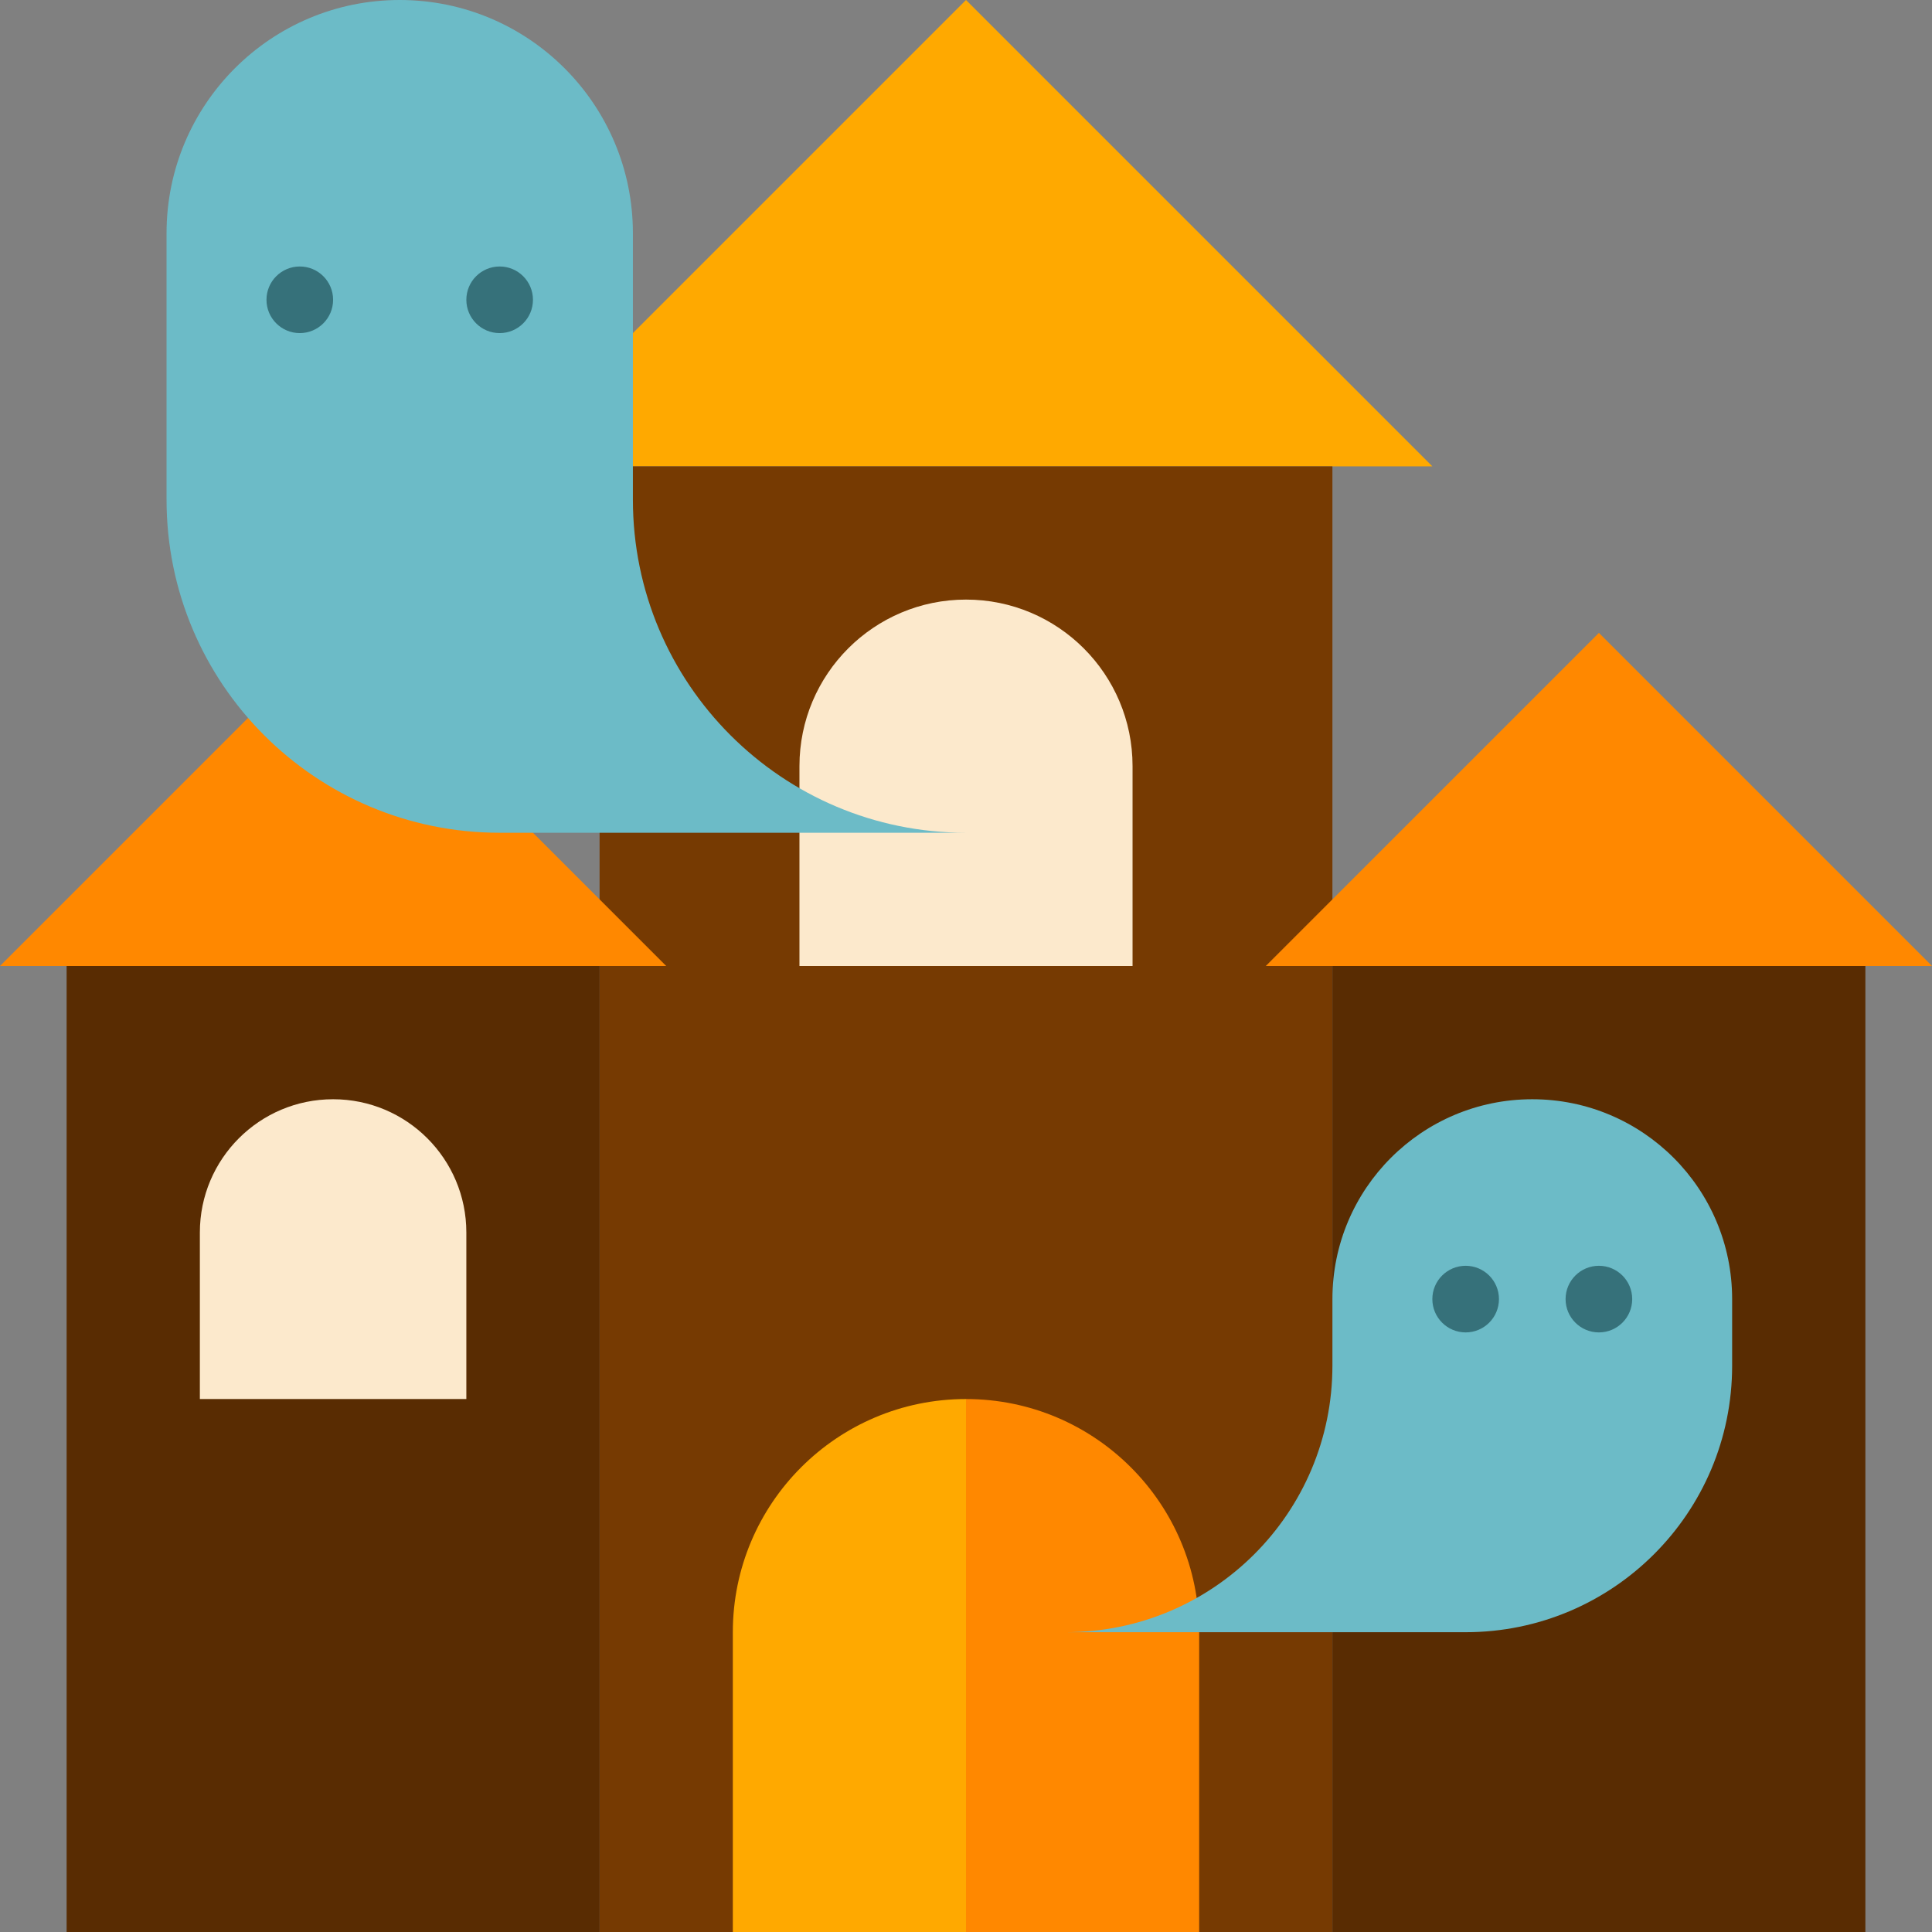 <?xml version="1.0" encoding="iso-8859-1"?>
<!-- Generator: Adobe Illustrator 19.0.0, SVG Export Plug-In . SVG Version: 6.00 Build 0)  -->
<svg version="1.1" id="Capa_1" xmlns="http://www.w3.org/2000/svg" xmlns:xlink="http://www.w3.org/1999/xlink" x="0px" y="0px"
	 viewBox="0 0 464 464" style="enable-background:new 0 0 464 464;" xml:space="preserve">
<rect x="0" y="0" width="464" height="464" fill="#808080" stroke="none"/>
<path style="fill:#FFA900;" d="M232,0L120,112h224L232,0z"/>
<path style="fill:#763A02;" d="M144,112h176v352H144V112z"/>
<path style="fill:#FF8800;" d="M0,232l80-80l80,80H0z"/>
<path style="fill:#592C02;" d="M16,232h128v232H16V232z"/>
<path style="fill:#FF8800;" d="M304,232l80-80l80,80H304z"/>
<path style="fill:#592C02;" d="M320,232h128v232H320V232z"/>
<path style="fill:#FCE9CC;" d="M192,232h80v-48c0-22.091-17.909-40-40-40s-40,17.909-40,40V232z"/>
<path style="fill:#FFA900;" d="M176,464h56V336c-30.928,0-56,25.072-56,56V464z"/>
<path style="fill:#FF8800;" d="M232,464h56v-72c0-30.928-25.072-56-56-56V464z"/>
<path style="fill:#FCE9CC;" d="M48,336h64v-40c0-17.673-14.327-32-32-32s-32,14.327-32,32V336z"/>
<g>
	<path style="fill:#6CBBC7;" d="M40,56v64c0,44.183,35.817,80,80,80h112c-44.183,0-80-35.817-80-80V56c0-30.928-25.072-56-56-56
		S40,25.072,40,56z"/>
	<path style="fill:#6CBBC7;" d="M416,312v16c0,35.346-28.654,64-64,64h-96c35.346,0,64-28.654,64-64v-16c0-26.51,21.49-48,48-48
		S416,285.49,416,312z"/>
</g>
<g>
	<path style="fill:#36717A;" d="M72,64L72,64c4.418,0,8,3.582,8,8l0,0c0,4.418-3.582,8-8,8l0,0c-4.418,0-8-3.582-8-8l0,0
		C64,67.582,67.582,64,72,64z"/>
	<path style="fill:#36717A;" d="M120,64L120,64c4.418,0,8,3.582,8,8l0,0c0,4.418-3.582,8-8,8l0,0c-4.418,0-8-3.582-8-8l0,0
		C112,67.582,115.582,64,120,64z"/>
	<path style="fill:#36717A;" d="M352,304L352,304c4.418,0,8,3.582,8,8l0,0c0,4.418-3.582,8-8,8l0,0c-4.418,0-8-3.582-8-8l0,0
		C344,307.582,347.582,304,352,304z"/>
	<path style="fill:#36717A;" d="M384,304L384,304c4.418,0,8,3.582,8,8l0,0c0,4.418-3.582,8-8,8l0,0c-4.418,0-8-3.582-8-8l0,0
		C376,307.582,379.582,304,384,304z"/>
</g>
<g>
</g>
<g>
</g>
<g>
</g>
<g>
</g>
<g>
</g>
<g>
</g>
<g>
</g>
<g>
</g>
<g>
</g>
<g>
</g>
<g>
</g>
<g>
</g>
<g>
</g>
<g>
</g>
<g>
</g>
</svg>
